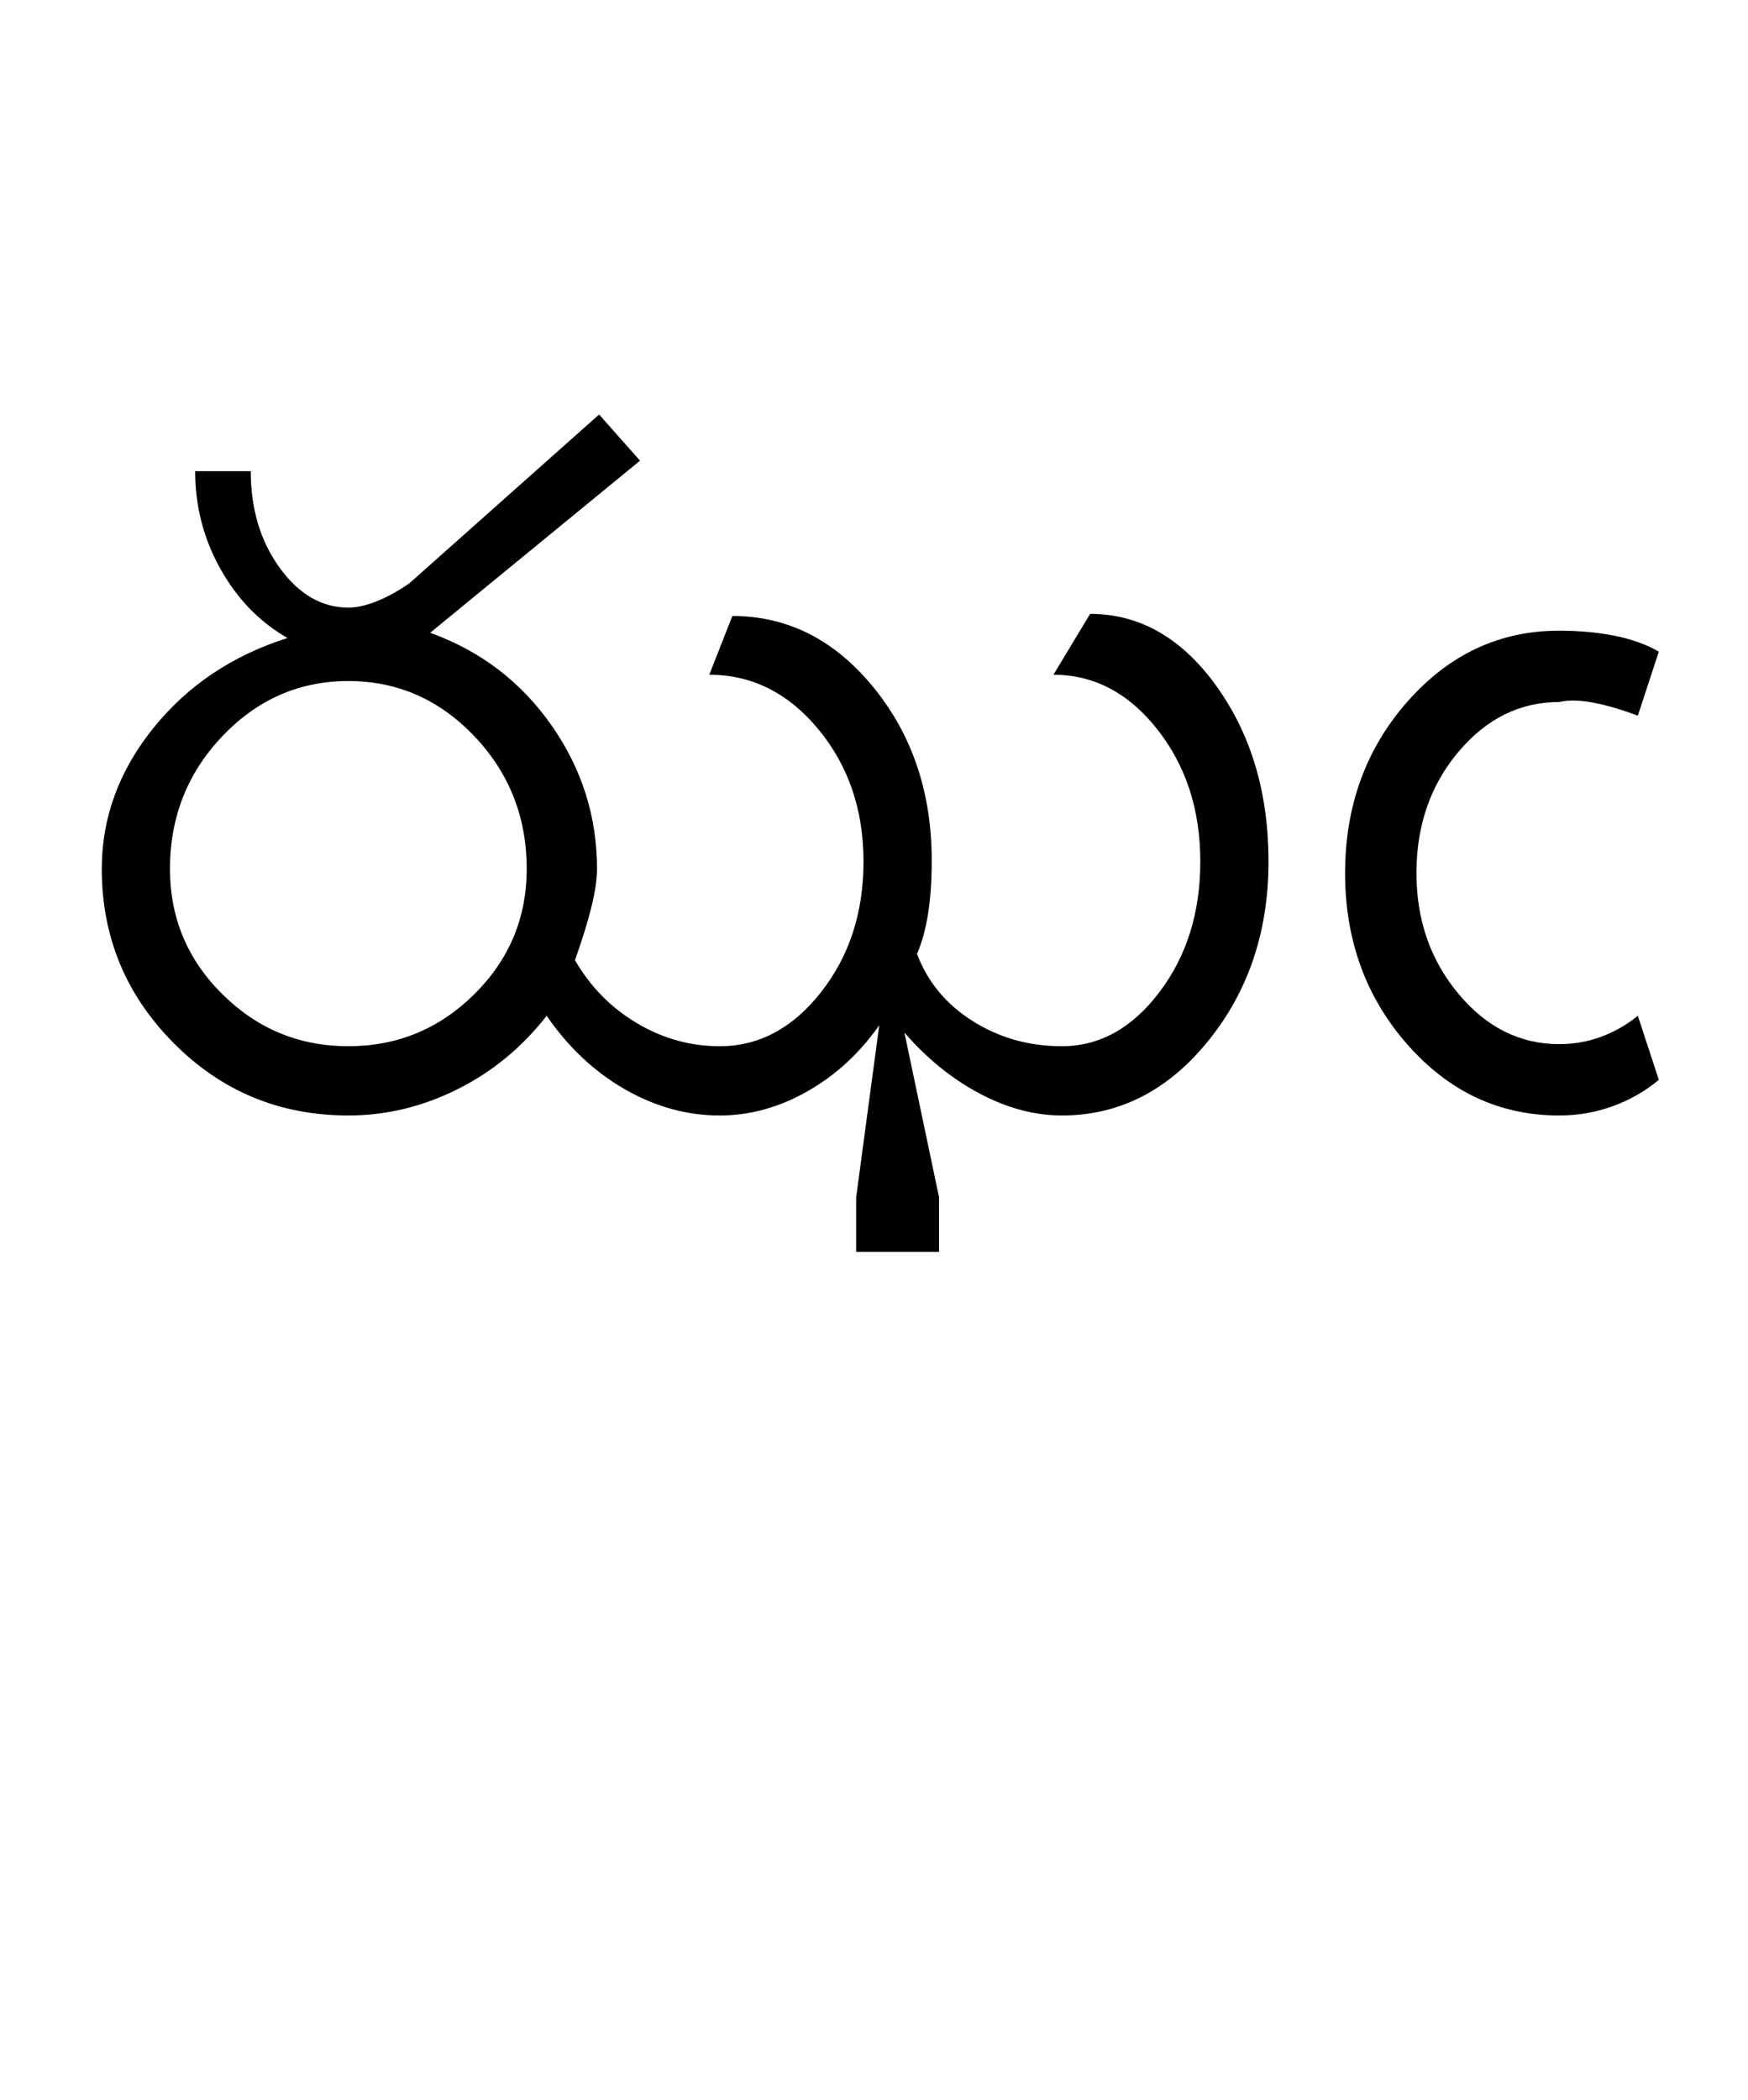 <?xml version="1.0" encoding="UTF-8"?>
<svg xmlns="http://www.w3.org/2000/svg" xmlns:xlink="http://www.w3.org/1999/xlink" width="416.5pt" height="500.25pt" viewBox="0 0 416.5 500.25" version="1.1">
<defs>
<g>
<symbol overflow="visible" id="glyph0-0">
<path style="stroke:none;" d="M 8.5 0 L 8.5 -170.5 L 76.5 -170.5 L 76.5 0 Z M 17 -8.5 L 68 -8.5 L 68 -162 L 17 -162 Z M 17 -8.5 "/>
</symbol>
<symbol overflow="visible" id="glyph0-1">
<path style="stroke:none;" d="M 24.5 -58.75 C 24.5 -47.082 28.664 -37.125 37 -28.875 C 45.332 -20.625 55.332 -16.5 67 -16.5 C 78.664 -16.5 88.664 -20.625 97 -28.875 C 105.332 -37.125 109.5 -47.082 109.5 -58.75 C 109.5 -71.082 105.332 -81.625 97 -90.375 C 88.664 -99.125 78.664 -103.5 67 -103.5 C 55.332 -103.5 45.332 -99.125 37 -90.375 C 28.664 -81.625 24.5 -71.082 24.5 -58.75 Z M 8.25 -58.75 C 8.25 -70.914 12.332 -82.082 20.5 -92.25 C 28.664 -102.414 39.332 -109.582 52.5 -113.75 C 45.832 -117.582 40.5 -123.082 36.5 -130.25 C 32.5 -137.414 30.5 -145.164 30.5 -153.5 L 43.75 -153.5 C 43.75 -144.5 46.039 -136.832 50.625 -130.5 C 55.207 -124.164 60.664 -121 67 -121 C 69 -121 71.25 -121.5 73.75 -122.5 C 76.25 -123.5 78.832 -124.914 81.5 -126.75 L 126.75 -167 L 136.5 -156 L 86.5 -115 C 98.5 -110.664 108.125 -103.332 115.375 -93 C 122.625 -82.664 126.25 -71.25 126.25 -58.75 C 126.25 -56.25 125.789 -53.164 124.875 -49.5 C 123.957 -45.832 122.664 -41.664 121 -37 C 124.664 -30.664 129.582 -25.664 135.75 -22 C 141.914 -18.332 148.5 -16.5 155.5 -16.5 C 164.832 -16.5 172.875 -20.789 179.625 -29.375 C 186.375 -37.957 189.75 -48.332 189.75 -60.5 C 189.75 -72.832 186.164 -83.332 179 -92 C 171.832 -100.664 163.164 -105 153 -105 L 158.5 -119 C 171.664 -119 182.875 -113.332 192.125 -102 C 201.375 -90.664 206 -76.914 206 -60.75 C 206 -55.914 205.707 -51.664 205.125 -48 C 204.539 -44.332 203.664 -41.164 202.5 -38.5 C 205 -31.832 209.414 -26.5 215.75 -22.5 C 222.082 -18.5 229.164 -16.5 237 -16.5 C 246 -16.5 253.75 -20.789 260.25 -29.375 C 266.75 -37.957 270 -48.332 270 -60.5 C 270 -72.832 266.582 -83.332 259.75 -92 C 252.914 -100.664 244.664 -105 235 -105 L 243.75 -119.5 C 255.582 -119.5 265.625 -113.75 273.875 -102.25 C 282.125 -90.75 286.25 -76.832 286.25 -60.5 C 286.25 -43.832 281.457 -29.582 271.875 -17.75 C 262.289 -5.914 250.664 0 237 0 C 230.5 0 223.957 -1.75 217.375 -5.25 C 210.789 -8.75 204.832 -13.582 199.5 -19.75 L 207.75 19.5 L 207.75 32.5 L 188 32.5 L 188 19.5 L 193.5 -21.5 C 188.832 -14.832 183.125 -9.582 176.375 -5.75 C 169.625 -1.914 162.664 0 155.5 0 C 147.664 0 140.125 -2.082 132.875 -6.25 C 125.625 -10.414 119.414 -16.25 114.25 -23.75 C 108.414 -16.25 101.332 -10.414 93 -6.25 C 84.664 -2.082 76 0 67 0 C 50.664 0 36.789 -5.75 25.375 -17.25 C 13.957 -28.75 8.25 -42.582 8.25 -58.75 Z M 8.25 -58.75 "/>
</symbol>
<symbol overflow="visible" id="glyph0-2">
<path style="stroke:none;" d="M 78.5 -23.75 L 83.5 -8.5 C 80.332 -5.832 76.707 -3.75 72.625 -2.25 C 68.539 -0.75 64.25 0 59.75 0 C 45.582 0 33.539 -5.625 23.625 -16.875 C 13.707 -28.125 8.75 -41.75 8.75 -57.75 C 8.75 -73.75 13.707 -87.375 23.625 -98.625 C 33.539 -109.875 45.582 -115.5 59.75 -115.5 C 64.582 -115.5 69.039 -115.082 73.125 -114.25 C 77.207 -113.414 80.664 -112.164 83.5 -110.5 L 78.5 -95.25 C 74.5 -96.75 70.914 -97.789 67.75 -98.375 C 64.582 -98.957 61.914 -99 59.75 -98.5 C 50.414 -98.5 42.414 -94.539 35.75 -86.625 C 29.082 -78.707 25.75 -69.082 25.75 -57.75 C 25.75 -46.582 29.082 -37 35.75 -29 C 42.414 -21 50.414 -17 59.75 -17 C 63.25 -17 66.582 -17.582 69.75 -18.75 C 72.914 -19.914 75.832 -21.582 78.5 -23.75 Z M 78.5 -23.75 "/>
</symbol>
</g>
</defs>
<g id="surface1">
<rect x="0" y="0" width="416.5" height="500.25" style="fill:rgb(100%,100%,100%);fill-opacity:1;stroke:none;"/>
<g style="fill:rgb(0%,0%,0%);fill-opacity:1;">
  <use xlink:href="#glyph0-1" x="16" y="265.75"/>
  <use xlink:href="#glyph0-2" x="311.75" y="265.75"/>
</g>
</g>
</svg>
